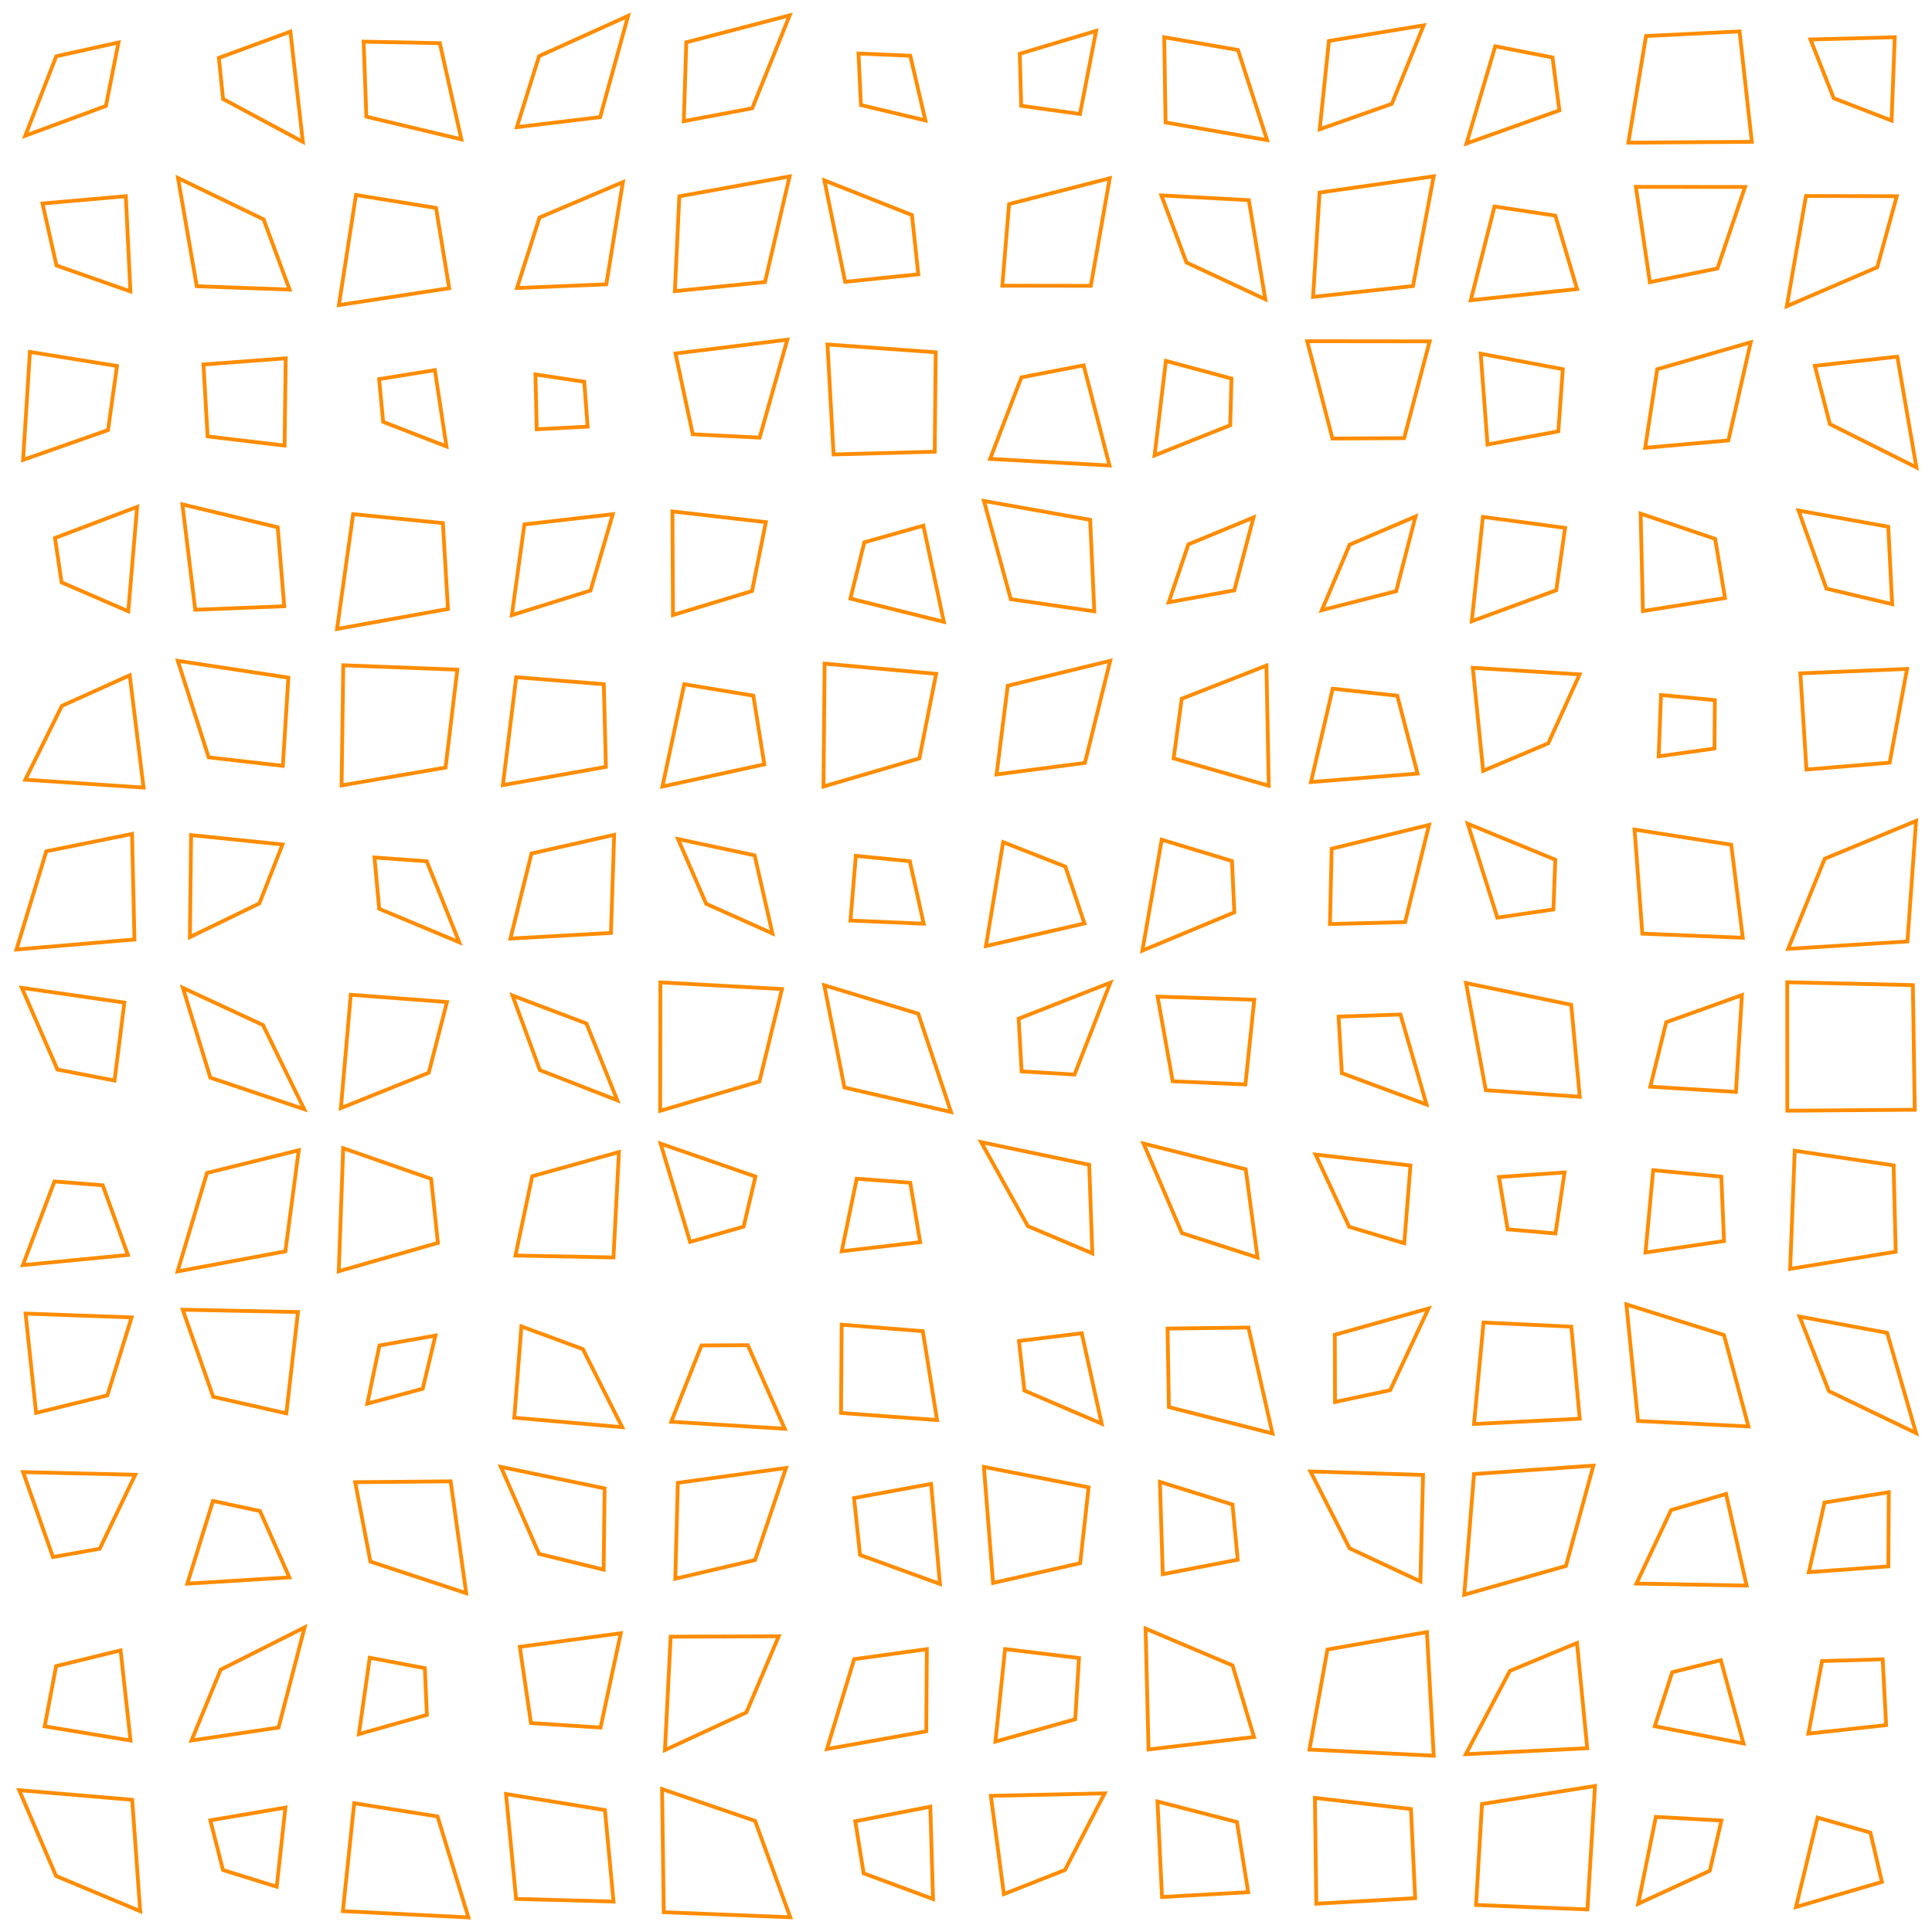 <?xml version="1.0" encoding="UTF-8"?>
<svg xmlns="http://www.w3.org/2000/svg" id="RSSicon" viewBox="0 0 512 512" width="512" height="512">
  <defs>
    <style type="text/css">
      svg {
        background: black;
        margin: calc(50vh - 256px) auto 0;
      }
      
      polygon {stroke: darkorange; fill: none;}
    </style>
  </defs>
  <polygon points="14.909 14.909 31.406 11.26 28.073 28.073 6.695 35.971"/><polygon points="57.999 15.333 76.955 8.378 80.258 37.591 59.11 26.223"/><polygon points="96.369 11.036 116.558 11.442 122.267 36.933 97.089 30.911"/><polygon points="142.869 14.869 166.452 4.215 159.043 31.043 136.971 33.695"/><polygon points="181.877 11.211 209.271 4.062 199.359 28.692 181.218 32.115"/><polygon points="227.52 14.187 241.229 14.771 245.243 31.91 228.158 27.842"/><polygon points="270.248 14.248 290.489 8.178 286.209 30.209 270.626 28.04"/><polygon points="308.538 9.872 328.086 13.248 335.789 37.123 308.884 32.45"/><polygon points="352.183 10.85 377.28 6.72 368.851 27.518 349.739 34.261"/><polygon points="396.264 12.264 411.434 15.232 413.248 29.248 388.642 38.025"/><polygon points="436.213 9.546 461.006 8.327 464.247 37.581 431.533 37.801"/><polygon points="479.794 10.46 502.133 9.867 501.288 31.955 485.962 26.038"/><polygon points="11.262 53.929 33.34 51.993 34.561 77.227 14.972 70.362"/><polygon points="47.168 47.168 69.86 58.14 76.743 76.743 52.15 75.85"/><polygon points="94.338 51.671 115.555 55.112 119.044 76.378 89.817 80.85"/><polygon points="142.982 57.649 165.072 48.261 160.679 75.345 137.009 76.325"/><polygon points="180.028 52.028 209.248 46.752 202.738 74.738 178.847 77.153"/><polygon points="218.471 47.805 241.679 56.988 243.357 72.69 223.976 74.69"/><polygon points="267.416 54.083 294.092 47.241 289.078 75.745 265.625 75.708"/><polygon points="307.781 51.781 330.954 53.046 335.32 79.32 314.432 69.568"/><polygon points="349.701 51.034 379.944 46.723 374.464 75.798 347.984 78.682"/><polygon points="396.057 54.723 412.18 57.153 417.941 76.608 389.771 79.563"/><polygon points="433.521 49.521 462.453 49.547 455.146 71.146 437.229 74.771"/><polygon points="478.605 51.938 502.67 51.997 497.49 70.823 473.52 81.147"/><polygon points="7.932 93.265 31.007 96.993 28.633 113.966 6.125 121.875"/><polygon points="53.922 96.589 75.715 94.952 75.415 118.082 55.017 115.649"/><polygon points="100.468 100.468 115.247 98.086 118.314 118.314 101.539 111.794"/><polygon points="141.897 99.23 154.83 101.17 155.727 113.06 142.241 113.759"/><polygon points="179.013 93.68 208.642 90.025 201.311 115.978 183.58 115.086"/><polygon points="219.289 91.289 247.974 93.359 247.71 119.71 220.904 120.43"/><polygon points="270.677 100.01 287.18 96.82 294.024 123.357 262.388 121.612"/><polygon points="308.977 95.644 326.347 100.319 326.022 112.688 305.979 120.688"/><polygon points="346.424 90.424 378.867 90.466 372.111 116.111 353.114 116.219"/><polygon points="392.401 93.734 414.162 97.838 412.976 114.309 394.208 117.792"/><polygon points="439.182 97.849 463.961 90.706 458.045 116.712 435.988 118.678"/><polygon points="480.948 96.948 502.812 94.521 507.872 123.872 484.942 112.391"/><polygon points="14.574 142.574 36.342 134.325 33.995 161.995 16.322 154.345"/><polygon points="48.336 133.669 73.599 139.734 75.328 160.661 51.744 161.589"/><polygon points="93.586 136.252 117.371 138.629 118.713 161.38 89.319 166.681"/><polygon points="138.971 138.971 162.396 136.27 156.496 156.496 135.64 163.026"/><polygon points="178.203 135.536 202.961 138.372 199.302 156.635 178.348 162.986"/><polygon points="229.057 143.724 244.7 139.3 250.128 164.794 225.368 158.632"/><polygon points="260.759 132.759 288.899 137.767 290.01 162.01 267.871 158.796"/><polygon points="314.931 144.264 332.193 137.14 327.112 156.446 309.723 159.61"/><polygon points="357.675 144.342 375.13 136.87 370 156.666 350.3 161.7"/><polygon points="392.986 136.986 414.767 139.899 412.419 156.419 390.033 164.634"/><polygon points="434.787 136.12 454.533 142.801 457.149 158.483 435.394 161.939"/><polygon points="476.627 135.294 500.412 139.588 501.442 160.108 484.015 155.985"/><polygon points="16.401 187.067 34.377 178.956 38.048 208.714 6.707 206.626"/><polygon points="47.119 175.119 76.421 179.579 74.955 202.955 55.295 200.705"/><polygon points="90.972 176.305 121.198 177.468 118.078 203.411 90.53 208.137"/><polygon points="136.807 179.473 160.015 181.319 160.568 203.234 133.269 208.065"/><polygon points="181.33 181.33 199.64 184.36 202.556 202.556 175.552 208.448"/><polygon points="218.532 175.865 248.085 178.582 243.646 200.98 218.237 208.43"/><polygon points="267.062 181.729 294.207 175.126 287.511 202.178 264.101 205.233"/><polygon points="313.174 185.174 335.618 176.382 336.235 208.235 311.023 200.977"/><polygon points="353.175 182.508 370.295 184.371 375.668 205.001 347.42 207.246"/><polygon points="390.312 176.979 418.614 178.719 410.315 196.982 393.053 204.28"/><polygon points="440.182 184.182 454.451 185.549 454.363 198.363 439.566 200.434"/><polygon points="477.113 178.446 505.393 177.274 500.779 202.113 478.732 203.935"/><polygon points="12.268 225.601 34.992 221.008 35.636 248.97 4.373 251.627"/><polygon points="50.643 221.31 74.867 223.8 68.747 239.414 50.33 248.337"/><polygon points="99.244 227.244 113.089 228.244 121.707 249.707 100.49 240.843"/><polygon points="140.851 226.184 162.758 221.242 161.907 247.241 135.269 248.731"/><polygon points="179.692 222.359 199.989 226.677 204.706 247.373 187.147 239.52"/><polygon points="226.805 226.805 241.106 228.227 244.791 244.791 225.382 243.951"/><polygon points="265.845 223.179 282.337 229.663 287.386 244.72 261.288 250.712"/><polygon points="307.869 222.536 326.49 228.177 327.113 241.78 302.749 251.918"/><polygon points="352.91 224.91 378.717 218.617 372.366 244.366 352.457 244.876"/><polygon points="388.968 218.301 412.172 227.828 411.675 241.008 396.812 243.188"/><polygon points="433.179 219.846 458.801 223.866 461.852 248.519 435.238 247.428"/><polygon points="483.571 227.571 507.784 217.549 505.497 249.497 473.874 251.459"/><polygon points="5.784 261.784 32.966 265.701 30.355 286.355 15.22 283.447"/><polygon points="48.464 261.797 69.692 271.641 80.611 293.945 55.742 285.592"/><polygon points="92.956 263.622 118.446 265.554 113.623 284.289 90.341 293.659"/><polygon points="135.82 263.82 155.424 271.243 163.585 291.585 143.077 283.589"/><polygon points="175.009 260.343 207.223 262.111 201.264 286.598 174.952 294.381"/><polygon points="218.434 261.101 243.355 268.645 252.023 294.689 223.793 288.207"/><polygon points="269.958 269.958 294.26 260.407 284.763 284.763 270.735 283.932"/><polygon points="306.777 264.11 332.397 264.936 330.053 287.386 310.781 286.552"/><polygon points="354.747 269.413 371.14 268.86 378.048 292.715 355.603 284.397"/><polygon points="388.516 260.516 416.389 266.278 418.657 290.657 393.751 288.915"/><polygon points="441.571 270.904 461.626 263.707 460.04 289.373 437.35 287.983"/><polygon points="473.639 260.306 506.933 261.067 507.429 294.096 473.658 294.342"/><polygon points="14.43 313.097 27.225 314.109 33.9 332.566 6.06 335.273"/><polygon points="54.853 310.853 79.173 304.827 75.623 331.623 47.06 336.94"/><polygon points="90.947 304.281 114.258 312.408 116.045 329.378 89.773 336.893"/><polygon points="141.048 311.715 164.025 305.309 162.574 333.241 136.607 332.726"/><polygon points="175.078 303.078 200.205 311.795 197.075 325.075 182.881 329.119"/><polygon points="227.04 312.374 241.228 313.439 243.851 329.184 223.073 331.593"/><polygon points="260.006 302.672 288.655 308.678 289.48 332.147 272.396 324.937"/><polygon points="303.058 303.058 330.131 309.869 333.263 333.263 313.217 326.783"/><polygon points="348.637 305.97 373.785 308.882 372.146 329.479 357.548 325.119"/><polygon points="397.252 311.919 414.621 310.712 412.213 326.88 399.547 325.786"/><polygon points="438.113 310.113 456.171 311.829 456.885 328.885 436.073 331.927"/><polygon points="475.627 304.96 501.828 308.839 502.385 331.719 474.404 336.263"/><polygon points="6.779 348.113 34.876 349.124 28.457 369.791 9.568 374.432"/><polygon points="48.422 347.088 78.969 347.698 75.888 374.555 56.503 370.164"/><polygon points="100.561 356.561 115.397 353.936 112.028 368.028 97.342 371.992"/><polygon points="138.182 351.515 154.473 357.527 164.885 378.219 136.298 375.702"/><polygon points="185.895 356.562 198.178 356.489 207.968 378.635 177.887 376.78"/><polygon points="223.054 351.054 244.558 352.776 248.329 376.329 222.882 374.451"/><polygon points="270.035 355.369 286.676 353.324 291.96 377.294 271.482 368.518"/><polygon points="309.418 352.085 330.856 351.811 337.215 379.881 309.771 372.896"/><polygon points="353.736 353.736 378.572 346.761 368.415 368.415 353.794 371.54"/><polygon points="393.15 350.483 416.417 351.583 418.644 375.978 390.629 377.371"/><polygon points="431.012 345.679 456.876 353.791 463.352 378.018 434.09 376.576"/><polygon points="476.905 348.905 500.113 353.22 507.783 379.783 484.674 368.66"/><polygon points="6.121 390.121 35.841 390.826 26.43 410.43 14.035 412.631"/><polygon points="56.437 397.771 68.899 400.434 76.683 418.016 49.646 419.687"/><polygon points="94.13 392.797 119.429 392.571 123.549 422.215 98.163 413.837"/><polygon points="132.738 388.738 160.226 394.441 159.975 415.975 142.867 411.799"/><polygon points="179.632 392.966 208.3 389.033 200.094 413.427 178.959 418.374"/><polygon points="226.328 396.995 246.753 393.247 249.099 419.766 227.921 412.079"/><polygon points="260.746 388.746 288.496 394.17 286.261 414.261 263.169 419.498"/><polygon points="307.386 392.719 326.619 398.714 328.011 413.345 308.154 417.179"/><polygon points="347.283 389.95 377.123 390.877 376.424 419.091 357.665 410.335"/><polygon points="390.631 390.631 422.262 388.405 414.995 414.995 388.039 422.628"/><polygon points="442.853 400.186 457.421 395.912 462.866 420.199 433.673 419.66"/><polygon points="483.525 398.191 500.548 395.452 500.438 415.105 479.357 416.643"/><polygon points="14.873 441.54 31.964 437.369 34.585 461.252 11.84 457.493"/><polygon points="58.479 442.479 80.731 431.269 73.818 457.818 50.748 461.252"/><polygon points="97.989 439.323 112.586 442.081 113.133 454.467 95.106 459.56"/><polygon points="137.756 436.423 164.506 432.827 159.158 457.825 140.708 456.625"/><polygon points="177.738 433.738 206.37 433.63 197.805 453.805 176.218 463.782"/><polygon points="226.363 439.696 245.617 437.049 245.477 458.811 219.149 463.517"/><polygon points="266.358 437.024 285.939 439.394 284.954 455.62 263.799 461.535"/><polygon points="303.597 431.597 326.643 441.357 332.322 460.322 304.373 463.627"/><polygon points="351.797 437.131 378.15 432.516 379.95 465.284 347.014 463.653"/><polygon points="400.135 442.801 417.922 435.411 420.633 463.3 388.455 464.878"/><polygon points="443.154 443.154 456.041 439.959 462.035 462.035 438.535 457.465"/><polygon points="482.862 440.195 498.932 439.734 499.844 457.177 479.246 459.421"/><polygon points="5.086 474.42 35.034 476.966 37.157 506.491 14.851 497.149"/><polygon points="55.738 482.404 75.635 479.032 73.334 500 59.093 495.574"/><polygon points="93.869 477.869 115.953 481.38 124.135 508.135 90.866 506.468"/><polygon points="134.101 475.434 160.313 479.687 162.594 503.928 136.768 503.232"/><polygon points="175.456 474.122 200.107 482.56 209.429 508.096 175.907 506.759"/><polygon points="226.654 482.654 246.545 478.788 247.261 503.261 228.88 496.453"/><polygon points="262.587 475.921 292.738 475.262 282.231 495.564 266.045 501.955"/><polygon points="306.749 477.415 327.808 482.858 330.788 501.455 307.944 502.723"/><polygon points="348.464 476.464 373.919 479.415 375.035 503.035 348.833 504.5"/><polygon points="392.748 478.082 422.695 473.305 420.688 506.022 391.169 504.831"/><polygon points="438.822 481.489 456.199 482.467 453.11 495.777 434.149 504.518"/><polygon points="481.688 481.688 495.672 485.661 498.732 498.732 475.966 505.368"/>
</svg>
